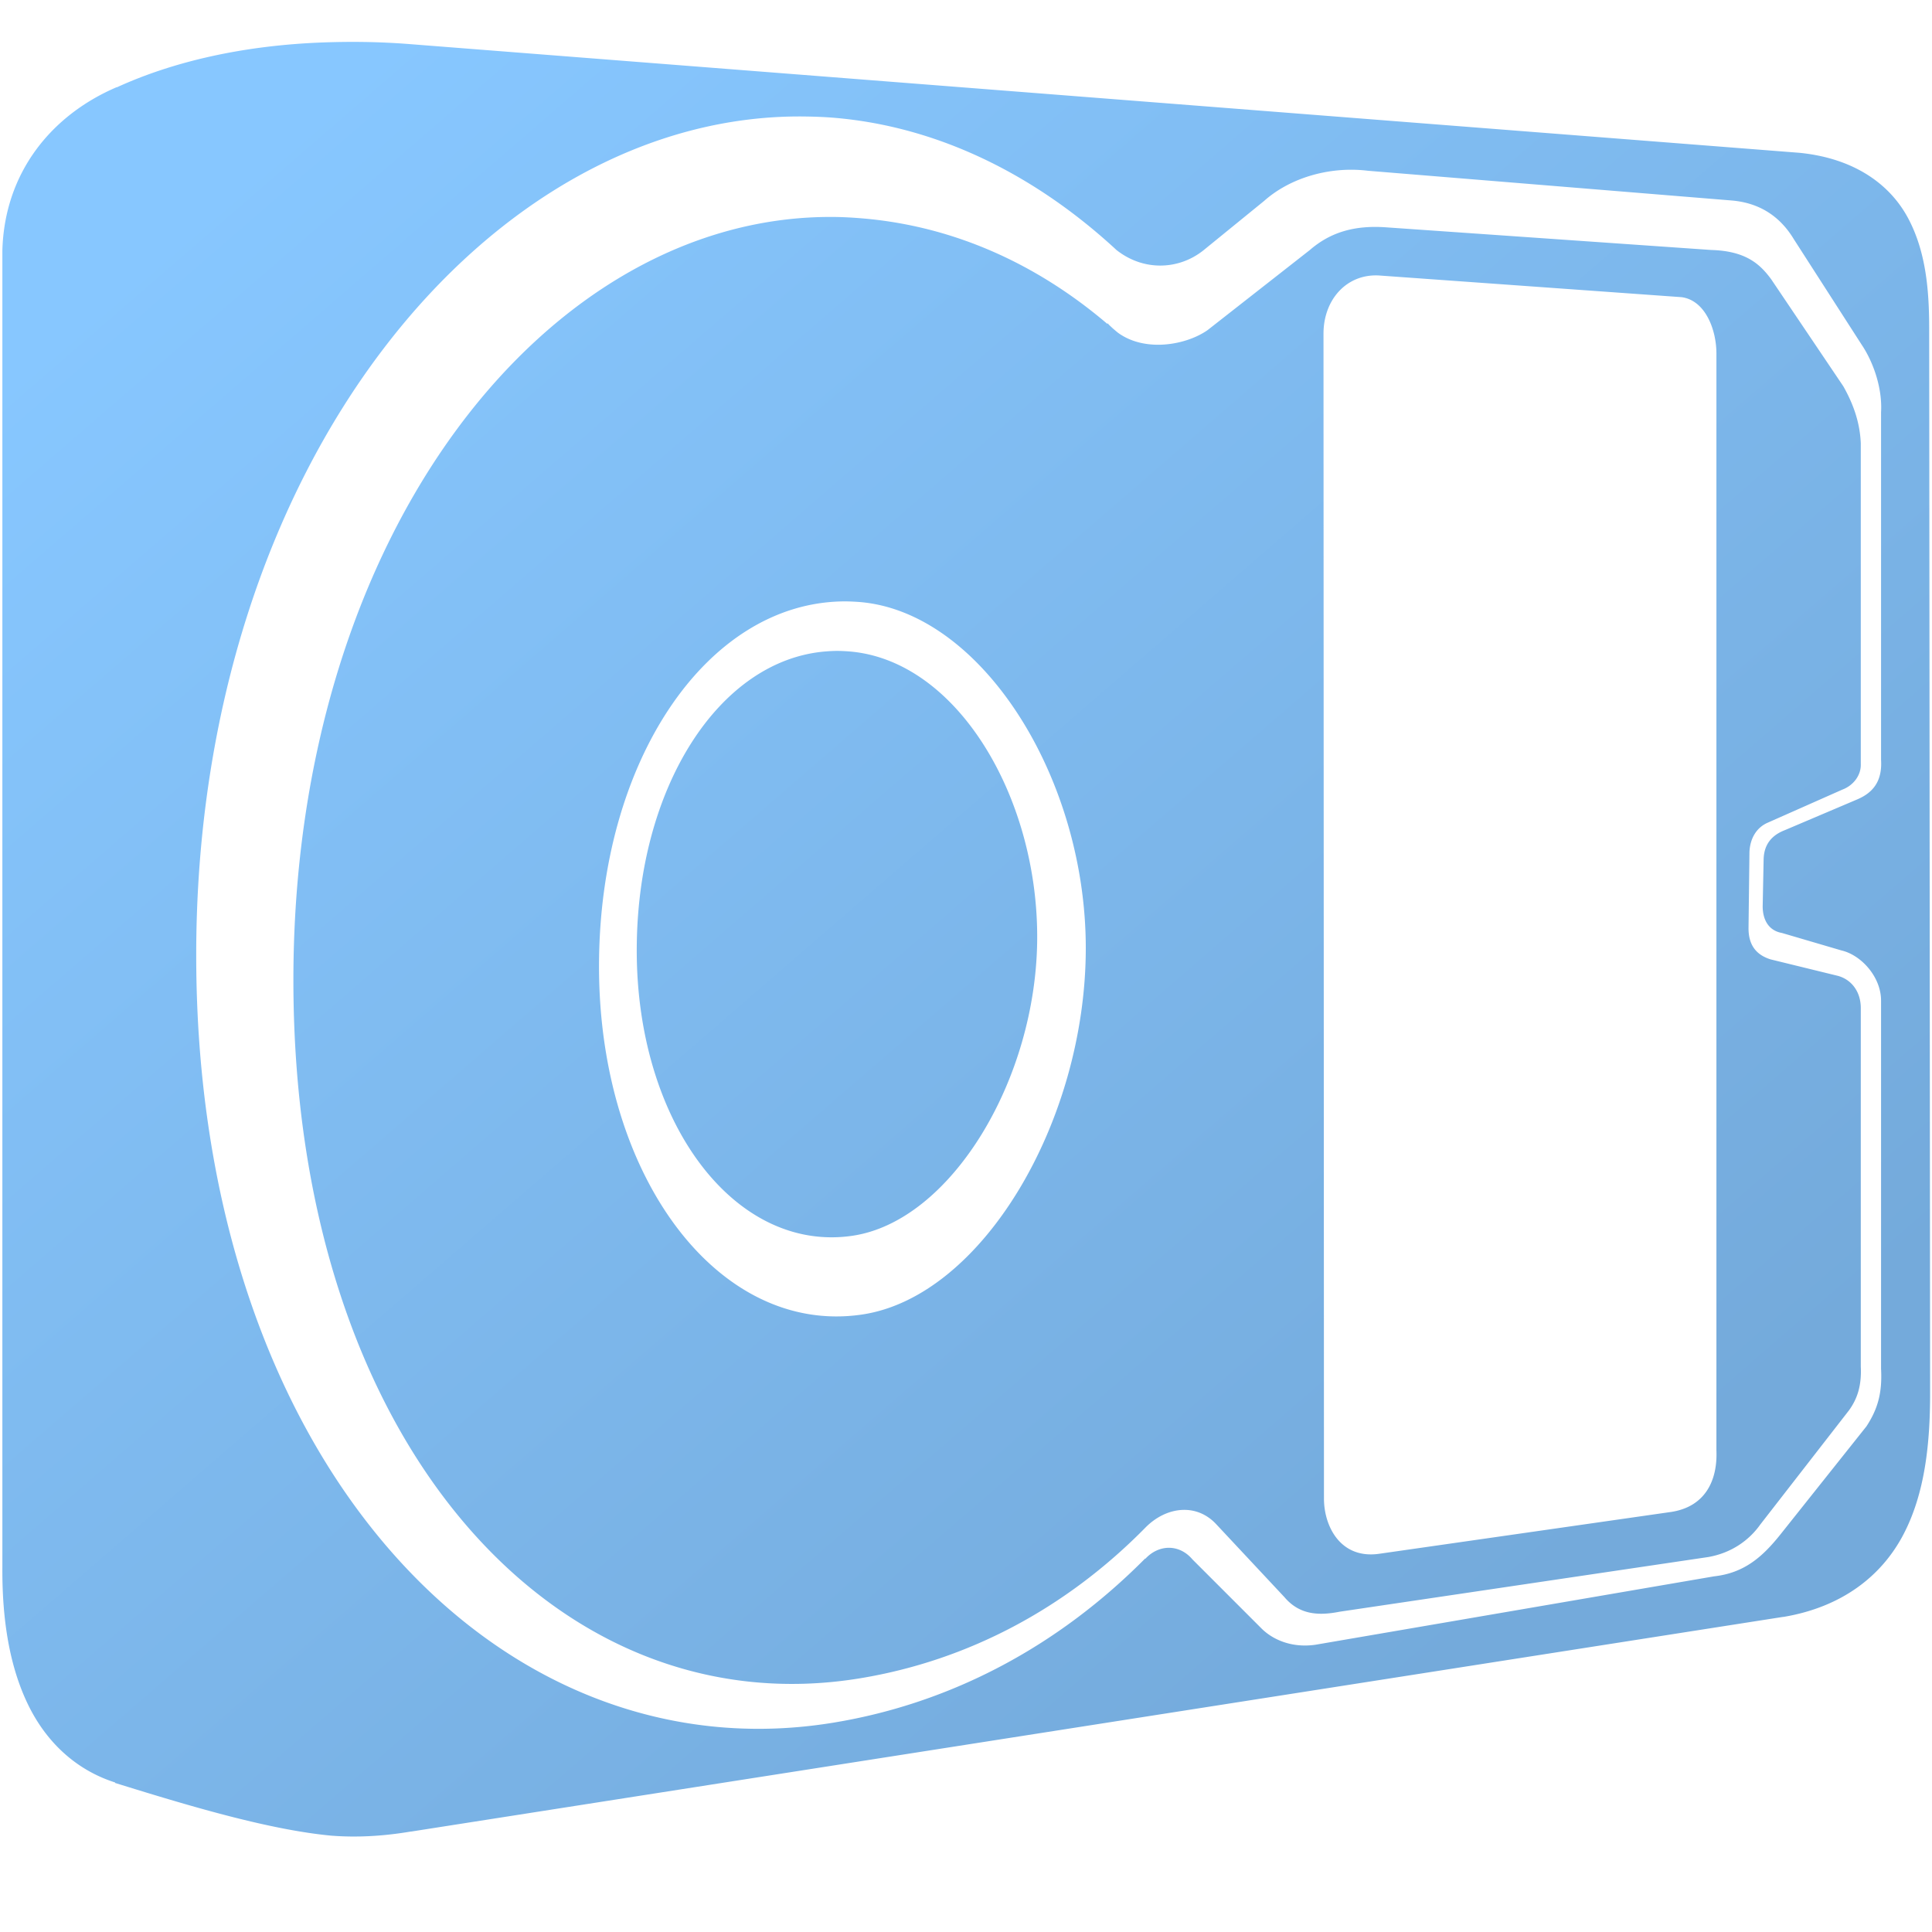 <?xml version="1.0" encoding="UTF-8" standalone="no"?>
<!-- Created with Inkscape (http://www.inkscape.org/) -->

<svg
   xmlns:dc="http://purl.org/dc/elements/1.1/"
   xmlns:cc="http://creativecommons.org/ns#"
   xmlns:rdf="http://www.w3.org/1999/02/22-rdf-syntax-ns#"
   xmlns:svg="http://www.w3.org/2000/svg"
   xmlns="http://www.w3.org/2000/svg"
   xmlns:xlink="http://www.w3.org/1999/xlink"
   xmlns:sodipodi="http://sodipodi.sourceforge.net/DTD/sodipodi-0.dtd"
   xmlns:inkscape="http://www.inkscape.org/namespaces/inkscape"
   width="128"
   height="128"
   id="svg2"
   sodipodi:version="0.32"
   inkscape:version="0.48.3.1 r9886"
   version="1.0"
   sodipodi:docname="drive-harddisk-symbolic.svg"
   inkscape:output_extension="org.inkscape.output.svg.inkscape">
  <defs
     id="defs4">
    <linearGradient
       id="linearGradient8702-5">
      <stop
         id="stop8704-4"
         offset="0"
         style="stop-color:#87c7ff;stop-opacity:1;" />
      <stop
         id="stop8706-4"
         offset="1"
         style="stop-color:#74aadb;stop-opacity:1;" />
    </linearGradient>
    <linearGradient
       y2="106.878"
       x2="100.179"
       y1="10.225"
       x1="16.547"
       gradientUnits="userSpaceOnUse"
       id="linearGradient3110"
       xlink:href="#linearGradient8702-5"
       inkscape:collect="always" />
  </defs>
  <sodipodi:namedview
     id="base"
     pagecolor="#ffffff"
     bordercolor="#666666"
     borderopacity="1.0"
     inkscape:pageopacity="0.0"
     inkscape:pageshadow="2"
     inkscape:zoom="1.7692308"
     inkscape:cx="106.47415"
     inkscape:cy="72.806915"
     inkscape:document-units="px"
     inkscape:current-layer="layer1"
     showgrid="false"
     inkscape:showpageshadow="false"
     inkscape:window-width="1366"
     inkscape:window-height="717"
     inkscape:window-x="0"
     inkscape:window-y="0"
     showguides="true"
     inkscape:guide-bbox="true"
     inkscape:window-maximized="1" />
  <g
     inkscape:label="Capa 1"
     inkscape:groupmode="layer"
     id="layer1">
    <path
       inkscape:connector-curvature="0"
       style="fill:url(#linearGradient3110);fill-rule:evenodd;stroke:none;display:inline"
       d="m 24.125,2.781 c -0.921,-0.014 -1.831,-0.001 -2.719,0.031 -5.313,0.195 -9.95,1.275 -13.656,2.969 -0.009,0.004 -0.023,-0.004 -0.031,0 -4.328,1.857 -7.422,5.661 -7.562,10.813 a 1.338,1.338 0 0 0 0,0.031 l 0,87.25 c -0.019,3.501 0.492,6.551 1.688,9.031 1.195,2.481 3.163,4.352 5.781,5.188 a 1.338,1.338 0 0 0 0,0.031 c 4.739,1.47 10.168,3.115 14.406,3.5 a 1.338,1.338 0 0 0 0.031,0 c 1.564,0.116 3.286,0.035 5.156,-0.281 l 0.031,0 90.875,-14.219 a 1.338,1.338 0 0 0 0.031,0 c 3.885,-0.649 6.504,-2.715 7.938,-5.438 1.433,-2.722 1.781,-6.013 1.781,-9.375 l -0.062,-70.594 c -0.003,-2.41 -0.194,-5.026 -1.406,-7.281 -1.212,-2.255 -3.589,-3.955 -7.188,-4.313 L 26.938,2.906 c -0.959,-0.07 -1.891,-0.111 -2.812,-0.125 z m 29.25,4.938 c 0.67,0.01 1.328,0.034 2,0.094 6.721,0.594 13.117,3.685 18.594,8.75 1.773,1.405 4.104,1.336 5.75,0.031 L 83.75,13.313 c 1.734,-1.545 4.366,-2.308 6.875,-2 l 24.094,1.969 c 1.839,0.154 3.204,1.037 4.125,2.562 l 4.5,7 c 0.731,1.085 1.377,2.816 1.281,4.469 l 0,23.031 c 0.093,1.509 -0.628,2.217 -1.594,2.625 l -4.781,2.031 c -0.945,0.366 -1.392,1.019 -1.406,1.969 l -0.062,3.094 c 0.004,0.732 0.29,1.573 1.281,1.75 L 122,62.969 c 1.318,0.306 2.637,1.767 2.625,3.344 l 0,24.375 c 0.084,1.585 -0.209,2.649 -0.969,3.812 l -5.719,7.187 c -1.156,1.441 -2.361,2.527 -4.375,2.75 l -26.406,4.531 c -1.578,0.23 -2.834,-0.343 -3.562,-1.062 L 79,103.312 c -0.884,-1.042 -2.248,-0.991 -3.125,-0.031 l 0,-0.031 C 70.097,109.08 63.011,112.843 55.25,114.125 33.112,117.781 13,96.916 13,63.281 13,30.581 32.591,7.407 53.375,7.719 z m 1.906,6.656 C 36.415,14.167 19.438,35.184 19.438,64.938 c 0,30.603 17.42,49.576 37.562,46.25 7.119,-1.176 13.626,-4.621 18.906,-10 1.377,-1.382 3.375,-1.619 4.688,-0.188 l 4.5,4.812 c 0.979,1.156 2.23,1.252 3.656,0.969 l 24.438,-3.625 c 1.526,-0.273 2.693,-1.102 3.438,-2.156 l 5.875,-7.562 c 0.547,-0.758 0.843,-1.623 0.781,-2.906 l 0,-23.75 c 0,-1.024 -0.56,-1.855 -1.5,-2.125 l -4.469,-1.094 c -1.059,-0.325 -1.469,-1.063 -1.469,-2.062 l 0.062,-5.062 c 0.041,-0.87 0.447,-1.606 1.219,-1.938 l 4.938,-2.188 c 0.71,-0.265 1.243,-0.932 1.219,-1.688 l 0,-21.25 c -0.057,-1.407 -0.505,-2.624 -1.156,-3.781 l -4.781,-7.094 c -0.739,-1.001 -1.673,-1.871 -3.969,-1.938 l -21.531,-1.5 c -2.13,-0.153 -3.718,0.337 -5.062,1.5 L 80,21.875 c -1.406,0.984 -4.109,1.477 -5.906,0.188 -0.053,-0.038 -0.105,-0.084 -0.156,-0.125 -0.073,-0.065 -0.146,-0.124 -0.219,-0.188 -0.118,-0.111 -0.237,-0.214 -0.344,-0.344 l 0,0.062 c -4.74,-4.038 -10.257,-6.498 -16.25,-7 -0.612,-0.051 -1.235,-0.087 -1.844,-0.094 z m 36.062,3.875 20.062,1.438 c 1.588,0.206 2.335,2.192 2.312,3.812 l 0,72.594 c 0.083,1.965 -0.722,3.786 -3.125,4.094 l -19.188,2.75 c -2.574,0.386 -3.688,-1.791 -3.688,-3.656 l -0.031,-77.188 c 0.007,-2.248 1.533,-3.949 3.656,-3.844 z m -35.438,21.594 c 0.293,-0.002 0.609,0.012 0.906,0.031 8.112,0.542 15.125,11.531 15.125,22.938 0,11.483 -6.876,23.118 -14.844,24.281 -9.488,1.386 -17.406,-9.128 -17.406,-23.062 0,-13.574 7.122,-24.112 16.219,-24.188 z m -0.438,3.281 c -0.247,9e-5 -0.482,0.013 -0.719,0.031 -7.108,0.538 -12.562,9.043 -12.562,19.812 0,11.424 6.502,20.042 14.281,18.906 6.533,-0.954 12.25,-10.398 12.25,-19.812 0,-9.352 -5.36,-18.366 -12.5,-18.906 -0.244,-0.018 -0.503,-0.031 -0.75,-0.031 z"
       id="path8898" />
  </g>
</svg>
